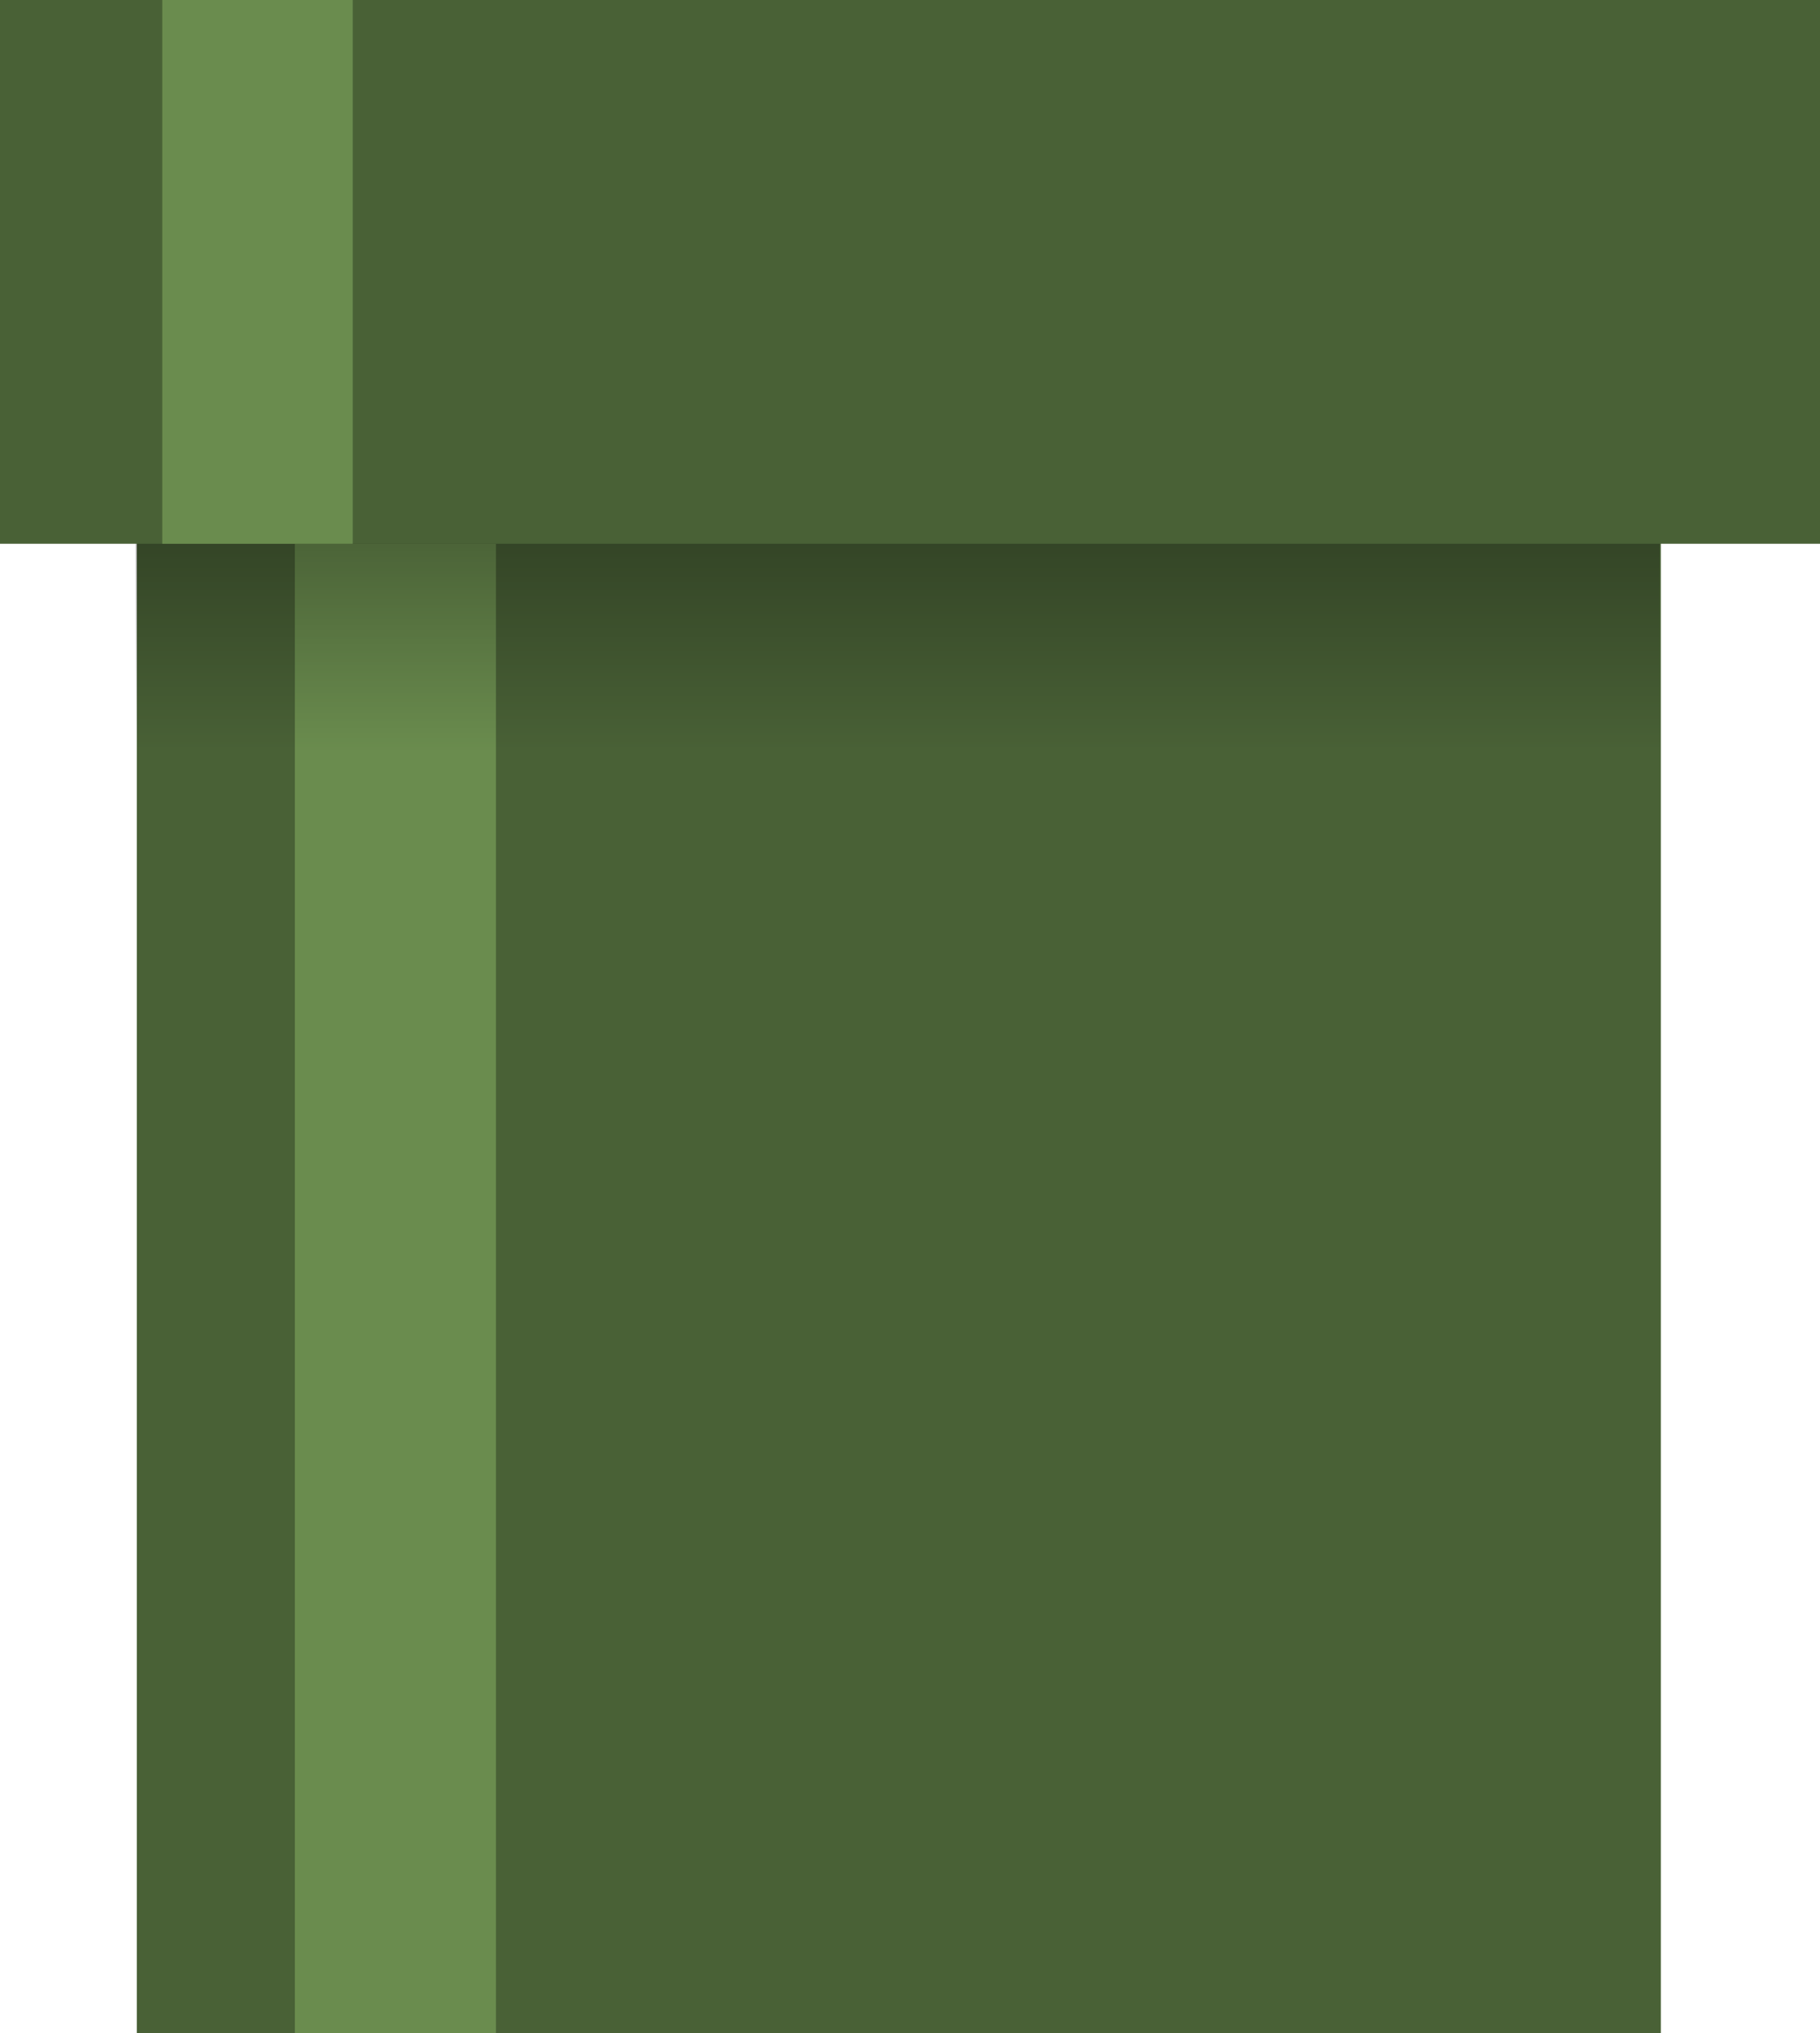 <svg version="1.1" xmlns="http://www.w3.org/2000/svg" xmlns:xlink="http://www.w3.org/1999/xlink" width="57.75" height="64.5" viewBox="0,0,57.75,64.5"><defs><linearGradient x1="215.445" y1="148.698" x2="215.445" y2="171.685" gradientUnits="userSpaceOnUse" id="color-1"><stop offset="0" stop-color="#000000"/><stop offset="1" stop-color="#000000" stop-opacity="0"/></linearGradient></defs><g transform="translate(-211.139,-147.85)"><g data-paper-data="{&quot;isPaintingLayer&quot;:true}" fill-rule="nonzero" stroke="none" stroke-linecap="butt" stroke-linejoin="miter" stroke-miterlimit="10" stroke-dasharray="" stroke-dashoffset="0" style="mix-blend-mode: normal"><path d="M215.481,164.1h48.358v48.25h-48.358z" fill="#496136" stroke-width="1.184"/><path d="M220.495,165.1h6.381v47.25h-6.381z" fill="#6a8c4e" stroke-width="1.184"/><path d="M215.445,148.698h48.358v22.987h-48.358z" fill="url(#color-1)" stroke-width="2.302"/><path d="M211.139,147.85h57.75v17.25h-57.75z" fill="#496136" stroke-width="1.077"/><path d="M216.287,147.85h6.045v17.25h-6.045z" fill="#6a8c4e" stroke-width="1.184"/></g></g></svg>